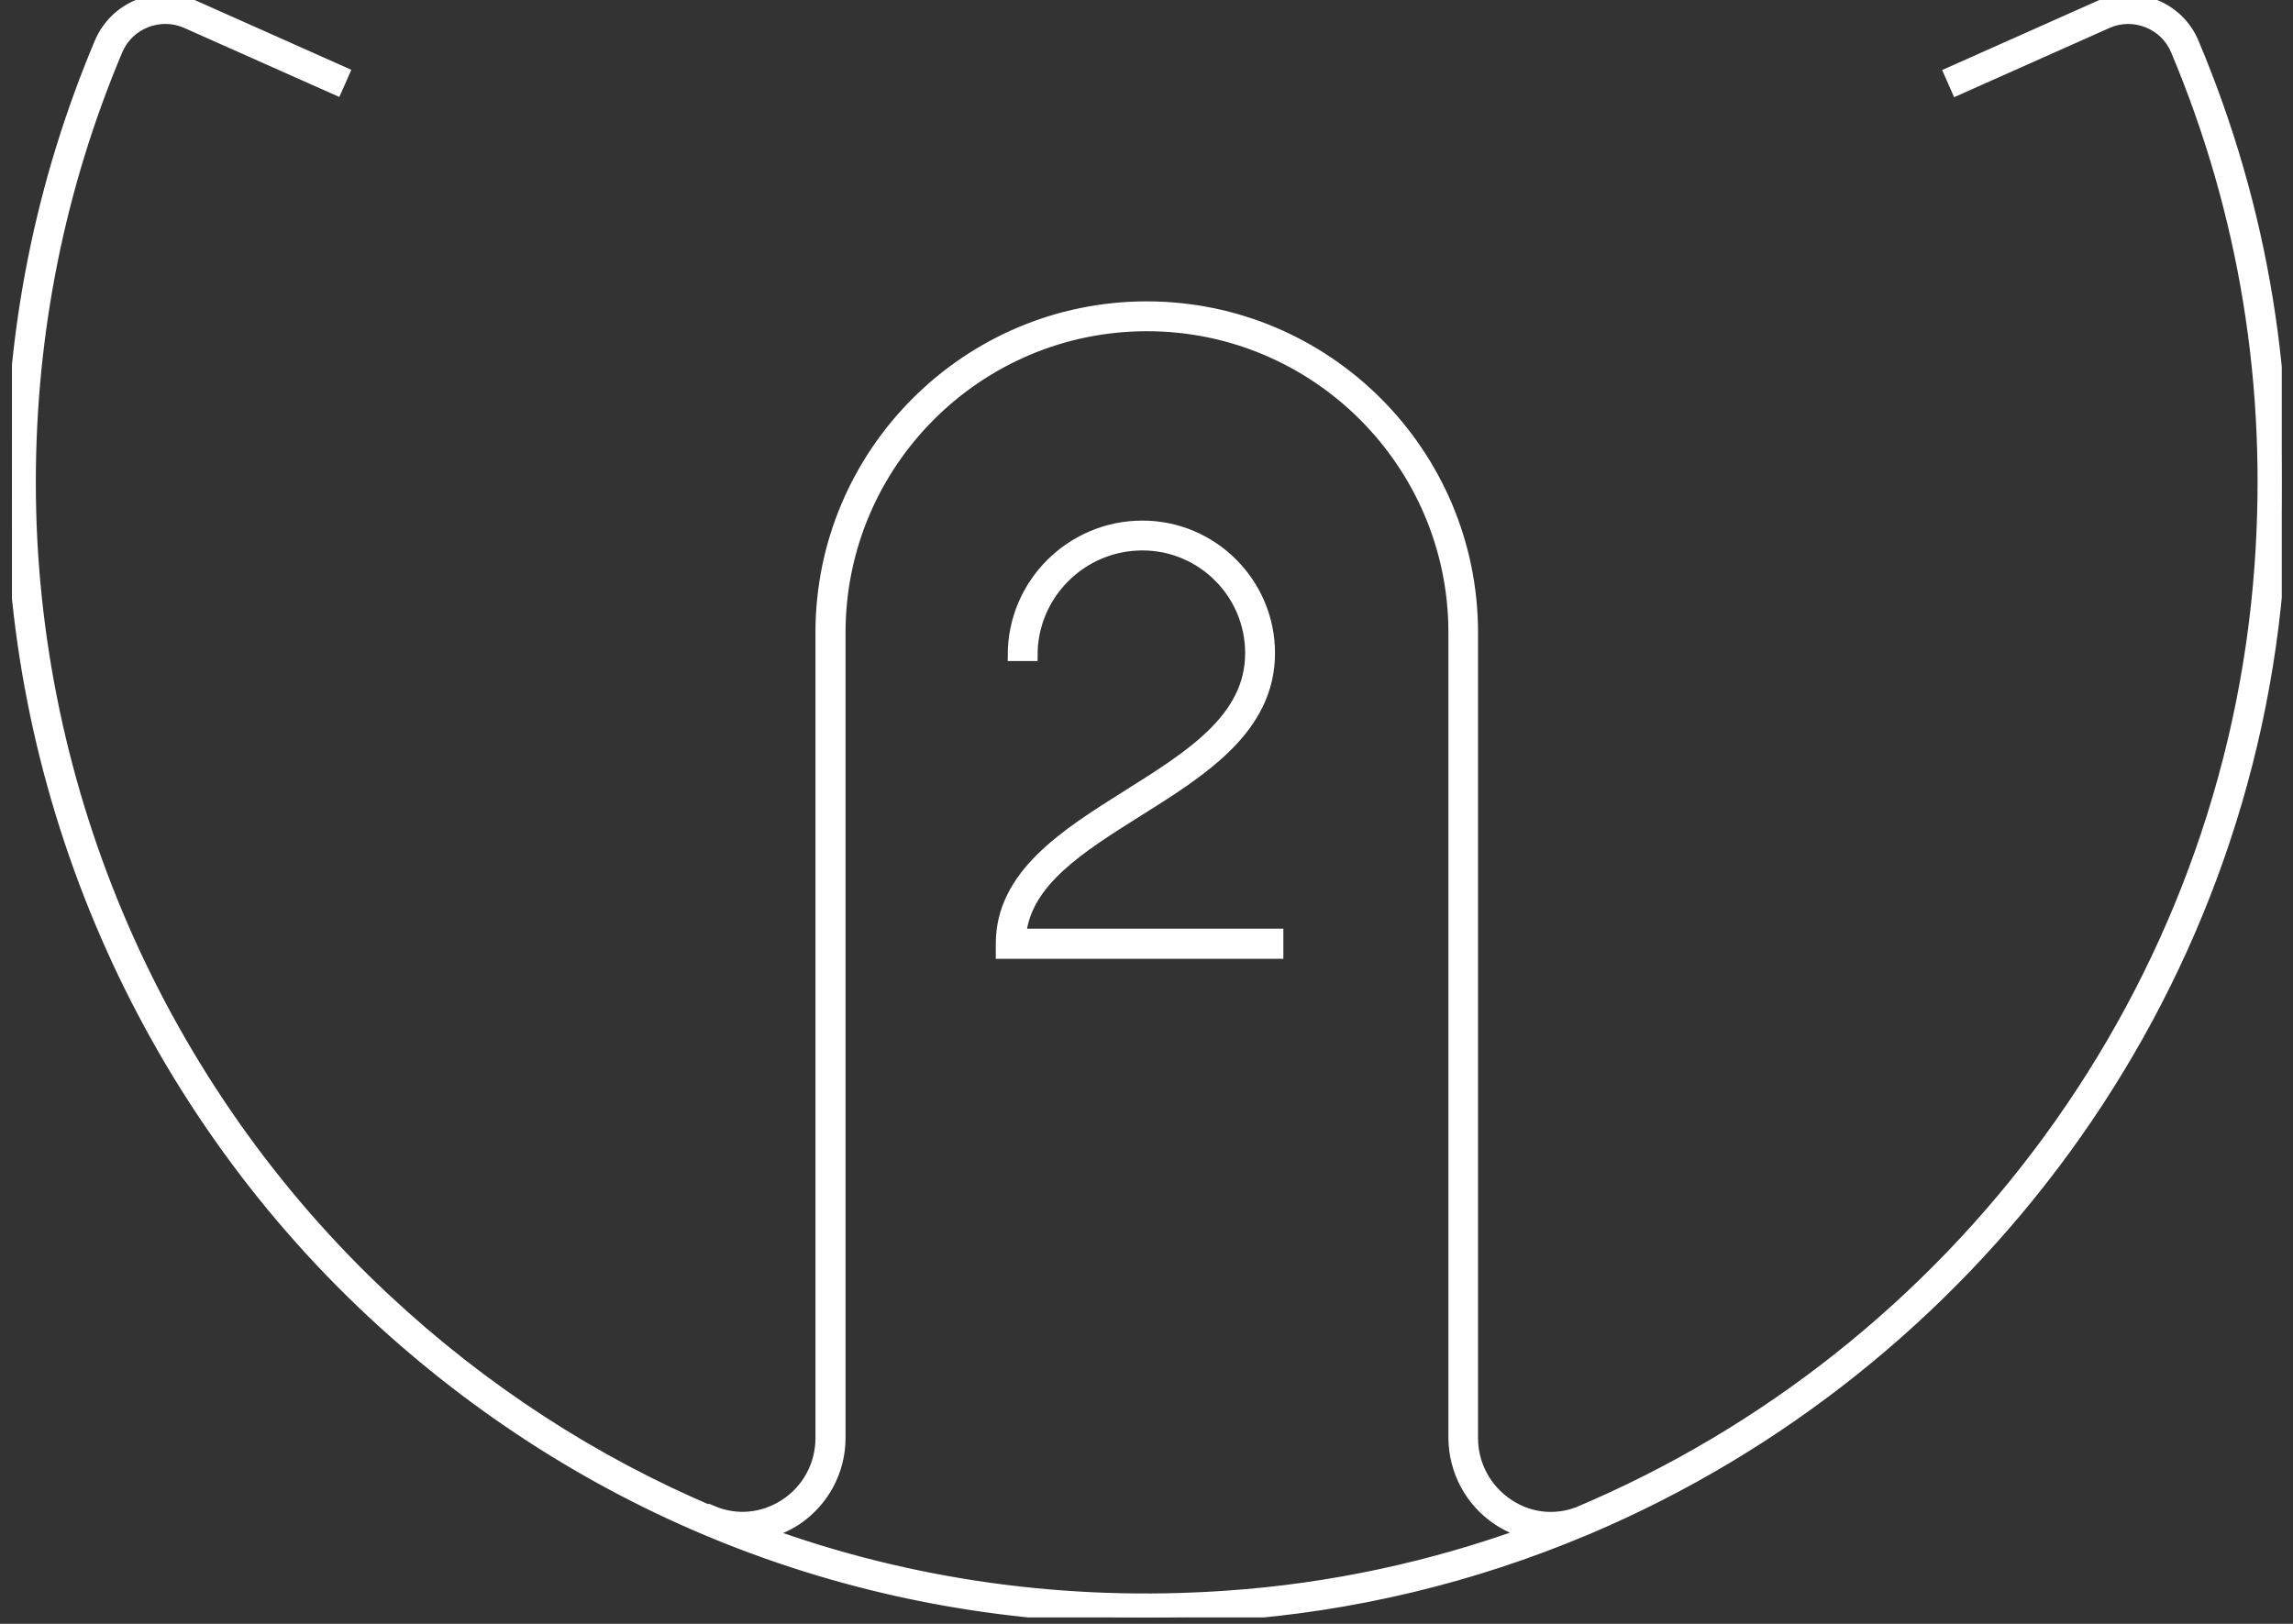 <svg width="96" height="68" viewBox="0 0 96 68" fill="none" xmlns="http://www.w3.org/2000/svg">
<rect x="0" y="0" width="96" height="68" fill="#333333" stroke="none"/>
<g clip-path="url(#clip0)">
<path d="M47.97 67.73C35.88 67.73 24.5 63.26 15.6 54.96C6 46 0.5 33.34 0.5 20.21C0.5 13.83 1.74 7.64 4.2 1.8C4.51 1.07 5.09 0.5 5.83 0.21C6.57 -0.09 7.39 -0.07 8.12 0.26L14.38 3.05L14.08 3.73L7.81 0.94C7.27 0.7 6.66 0.69 6.1 0.91C5.55 1.13 5.12 1.55 4.89 2.09C2.47 7.83 1.25 13.93 1.25 20.21C1.25 33.13 6.67 45.59 16.12 54.41C20.21 58.23 24.83 61.22 29.81 63.33L29.82 63.3C30.84 63.73 31.96 63.62 32.89 63.01C33.83 62.39 34.39 61.35 34.39 60.22V26.49C34.39 18.98 40.5 12.87 48.01 12.87C55.52 12.87 61.63 18.98 61.63 26.49V60.22C61.63 61.34 62.19 62.38 63.13 63.01C64.01 63.6 65.07 63.72 66.05 63.36C81.88 56.7 93.36 41.53 94.64 23.68C95.18 16.19 94 8.93 91.13 2.1C90.9 1.55 90.47 1.13 89.91 0.91C89.36 0.69 88.75 0.7 88.2 0.95L81.94 3.74L81.64 3.06L87.9 0.27C88.63 -0.06 89.45 -0.07 90.19 0.22C90.93 0.51 91.52 1.08 91.82 1.82C94.74 8.75 95.94 16.13 95.39 23.74C94.1 41.81 82.5 57.19 66.5 63.99C66.44 64.01 66.39 64.04 66.33 64.06C61.67 66.02 56.65 67.25 51.4 67.61C50.25 67.69 49.11 67.73 47.97 67.73ZM32.02 64.19C38.09 66.4 44.64 67.33 51.35 66.86C55.75 66.56 59.98 65.63 63.97 64.18C63.54 64.07 63.12 63.89 62.73 63.63C61.58 62.87 60.9 61.59 60.89 60.22V26.49C60.89 19.4 55.12 13.62 48.02 13.62C40.92 13.62 35.15 19.39 35.15 26.49V60.22C35.15 61.59 34.46 62.87 33.32 63.63C32.9 63.9 32.47 64.08 32.02 64.19ZM53.48 39.9H41.94V39.52C41.94 36.64 44.62 34.96 47.21 33.33C49.87 31.66 52.38 30.09 52.38 27.35C52.38 24.84 50.34 22.8 47.83 22.8C45.27 22.8 43.19 24.88 43.19 27.43H42.44C42.44 24.46 44.86 22.05 47.83 22.05C50.75 22.05 53.13 24.43 53.13 27.35C53.13 30.5 50.32 32.26 47.61 33.96C45.21 35.47 42.94 36.89 42.71 39.14H53.48V39.9Z" fill="white" stroke="white" stroke-width="0.5"/>
</g>
<defs>
<clipPath id="clip0">
<rect width="95.03" height="67.73" fill="white" transform="translate(0.5)"/>
</clipPath>
</defs>
</svg>
